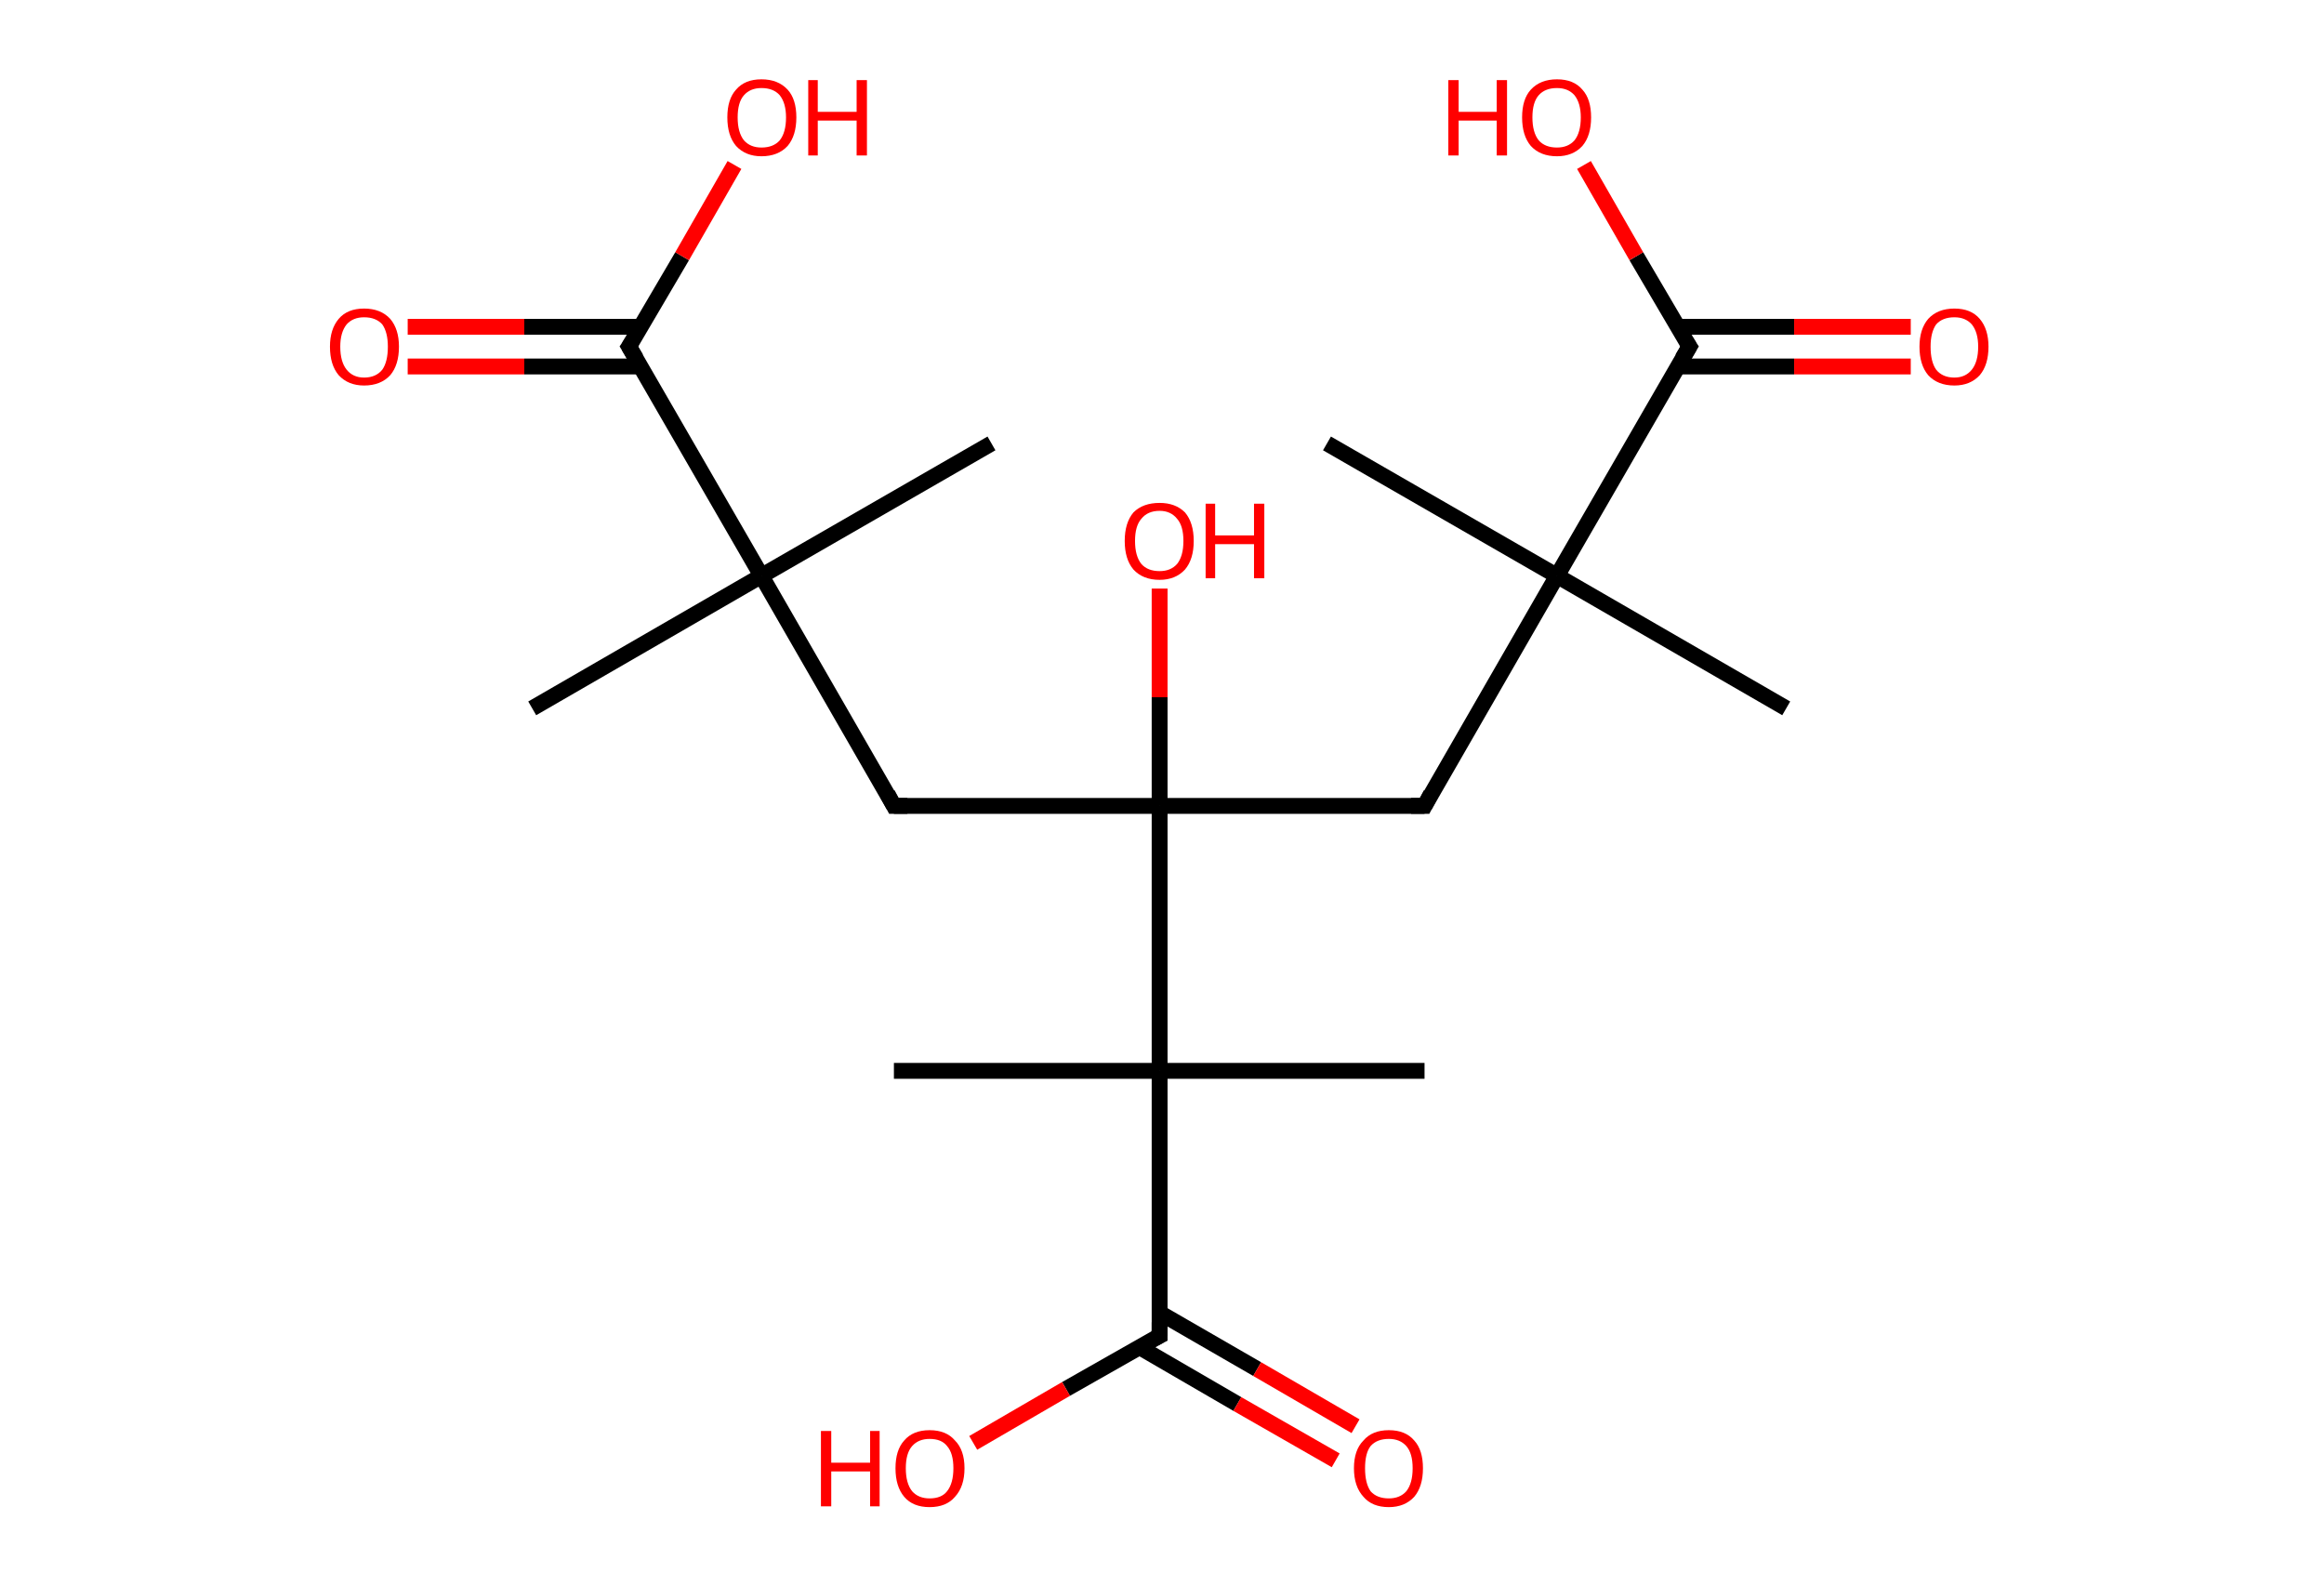 <?xml version='1.0' encoding='ASCII' standalone='yes'?>
<svg xmlns="http://www.w3.org/2000/svg" xmlns:rdkit="http://www.rdkit.org/xml" xmlns:xlink="http://www.w3.org/1999/xlink" version="1.1" baseProfile="full" xml:space="preserve" width="293px" height="200px" viewBox="0 0 293 200">
<!-- END OF HEADER -->
<rect style="opacity:1.0;fill:#FFFFFF;stroke:none" width="293.0" height="200.0" x="0.0" y="0.0"> </rect>
<path class="bond-0 atom-0 atom-1" d="M 67.1,89.3 L 96.0,72.6" style="fill:none;fill-rule:evenodd;stroke:#000000;stroke-width:2.0px;stroke-linecap:butt;stroke-linejoin:miter;stroke-opacity:1"/>
<path class="bond-1 atom-1 atom-2" d="M 96.0,72.6 L 125.0,55.9" style="fill:none;fill-rule:evenodd;stroke:#000000;stroke-width:2.0px;stroke-linecap:butt;stroke-linejoin:miter;stroke-opacity:1"/>
<path class="bond-2 atom-1 atom-3" d="M 96.0,72.6 L 112.7,101.6" style="fill:none;fill-rule:evenodd;stroke:#000000;stroke-width:2.0px;stroke-linecap:butt;stroke-linejoin:miter;stroke-opacity:1"/>
<path class="bond-3 atom-3 atom-4" d="M 112.7,101.6 L 146.2,101.6" style="fill:none;fill-rule:evenodd;stroke:#000000;stroke-width:2.0px;stroke-linecap:butt;stroke-linejoin:miter;stroke-opacity:1"/>
<path class="bond-4 atom-4 atom-5" d="M 146.2,101.6 L 146.2,87.9" style="fill:none;fill-rule:evenodd;stroke:#000000;stroke-width:2.0px;stroke-linecap:butt;stroke-linejoin:miter;stroke-opacity:1"/>
<path class="bond-4 atom-4 atom-5" d="M 146.2,87.9 L 146.2,74.2" style="fill:none;fill-rule:evenodd;stroke:#FF0000;stroke-width:2.0px;stroke-linecap:butt;stroke-linejoin:miter;stroke-opacity:1"/>
<path class="bond-5 atom-4 atom-6" d="M 146.2,101.6 L 179.6,101.6" style="fill:none;fill-rule:evenodd;stroke:#000000;stroke-width:2.0px;stroke-linecap:butt;stroke-linejoin:miter;stroke-opacity:1"/>
<path class="bond-6 atom-6 atom-7" d="M 179.6,101.6 L 196.3,72.6" style="fill:none;fill-rule:evenodd;stroke:#000000;stroke-width:2.0px;stroke-linecap:butt;stroke-linejoin:miter;stroke-opacity:1"/>
<path class="bond-7 atom-7 atom-8" d="M 196.3,72.6 L 167.3,55.9" style="fill:none;fill-rule:evenodd;stroke:#000000;stroke-width:2.0px;stroke-linecap:butt;stroke-linejoin:miter;stroke-opacity:1"/>
<path class="bond-8 atom-7 atom-9" d="M 196.3,72.6 L 225.2,89.3" style="fill:none;fill-rule:evenodd;stroke:#000000;stroke-width:2.0px;stroke-linecap:butt;stroke-linejoin:miter;stroke-opacity:1"/>
<path class="bond-9 atom-7 atom-10" d="M 196.3,72.6 L 213.0,43.7" style="fill:none;fill-rule:evenodd;stroke:#000000;stroke-width:2.0px;stroke-linecap:butt;stroke-linejoin:miter;stroke-opacity:1"/>
<path class="bond-10 atom-10 atom-11" d="M 211.5,46.2 L 226.2,46.2" style="fill:none;fill-rule:evenodd;stroke:#000000;stroke-width:2.0px;stroke-linecap:butt;stroke-linejoin:miter;stroke-opacity:1"/>
<path class="bond-10 atom-10 atom-11" d="M 226.2,46.2 L 240.9,46.2" style="fill:none;fill-rule:evenodd;stroke:#FF0000;stroke-width:2.0px;stroke-linecap:butt;stroke-linejoin:miter;stroke-opacity:1"/>
<path class="bond-10 atom-10 atom-11" d="M 211.5,41.2 L 226.2,41.2" style="fill:none;fill-rule:evenodd;stroke:#000000;stroke-width:2.0px;stroke-linecap:butt;stroke-linejoin:miter;stroke-opacity:1"/>
<path class="bond-10 atom-10 atom-11" d="M 226.2,41.2 L 240.9,41.2" style="fill:none;fill-rule:evenodd;stroke:#FF0000;stroke-width:2.0px;stroke-linecap:butt;stroke-linejoin:miter;stroke-opacity:1"/>
<path class="bond-11 atom-10 atom-12" d="M 213.0,43.7 L 206.3,32.3" style="fill:none;fill-rule:evenodd;stroke:#000000;stroke-width:2.0px;stroke-linecap:butt;stroke-linejoin:miter;stroke-opacity:1"/>
<path class="bond-11 atom-10 atom-12" d="M 206.3,32.3 L 199.7,20.8" style="fill:none;fill-rule:evenodd;stroke:#FF0000;stroke-width:2.0px;stroke-linecap:butt;stroke-linejoin:miter;stroke-opacity:1"/>
<path class="bond-12 atom-4 atom-13" d="M 146.2,101.6 L 146.2,135.0" style="fill:none;fill-rule:evenodd;stroke:#000000;stroke-width:2.0px;stroke-linecap:butt;stroke-linejoin:miter;stroke-opacity:1"/>
<path class="bond-13 atom-13 atom-14" d="M 146.2,135.0 L 112.7,135.0" style="fill:none;fill-rule:evenodd;stroke:#000000;stroke-width:2.0px;stroke-linecap:butt;stroke-linejoin:miter;stroke-opacity:1"/>
<path class="bond-14 atom-13 atom-15" d="M 146.2,135.0 L 179.6,135.0" style="fill:none;fill-rule:evenodd;stroke:#000000;stroke-width:2.0px;stroke-linecap:butt;stroke-linejoin:miter;stroke-opacity:1"/>
<path class="bond-15 atom-13 atom-16" d="M 146.2,135.0 L 146.2,168.4" style="fill:none;fill-rule:evenodd;stroke:#000000;stroke-width:2.0px;stroke-linecap:butt;stroke-linejoin:miter;stroke-opacity:1"/>
<path class="bond-16 atom-16 atom-17" d="M 143.6,169.8 L 156.0,177.0" style="fill:none;fill-rule:evenodd;stroke:#000000;stroke-width:2.0px;stroke-linecap:butt;stroke-linejoin:miter;stroke-opacity:1"/>
<path class="bond-16 atom-16 atom-17" d="M 156.0,177.0 L 168.4,184.1" style="fill:none;fill-rule:evenodd;stroke:#FF0000;stroke-width:2.0px;stroke-linecap:butt;stroke-linejoin:miter;stroke-opacity:1"/>
<path class="bond-16 atom-16 atom-17" d="M 146.2,165.5 L 158.5,172.6" style="fill:none;fill-rule:evenodd;stroke:#000000;stroke-width:2.0px;stroke-linecap:butt;stroke-linejoin:miter;stroke-opacity:1"/>
<path class="bond-16 atom-16 atom-17" d="M 158.5,172.6 L 170.9,179.8" style="fill:none;fill-rule:evenodd;stroke:#FF0000;stroke-width:2.0px;stroke-linecap:butt;stroke-linejoin:miter;stroke-opacity:1"/>
<path class="bond-17 atom-16 atom-18" d="M 146.2,168.4 L 134.4,175.1" style="fill:none;fill-rule:evenodd;stroke:#000000;stroke-width:2.0px;stroke-linecap:butt;stroke-linejoin:miter;stroke-opacity:1"/>
<path class="bond-17 atom-16 atom-18" d="M 134.4,175.1 L 122.7,181.9" style="fill:none;fill-rule:evenodd;stroke:#FF0000;stroke-width:2.0px;stroke-linecap:butt;stroke-linejoin:miter;stroke-opacity:1"/>
<path class="bond-18 atom-1 atom-19" d="M 96.0,72.6 L 79.3,43.7" style="fill:none;fill-rule:evenodd;stroke:#000000;stroke-width:2.0px;stroke-linecap:butt;stroke-linejoin:miter;stroke-opacity:1"/>
<path class="bond-19 atom-19 atom-20" d="M 80.8,41.2 L 66.1,41.2" style="fill:none;fill-rule:evenodd;stroke:#000000;stroke-width:2.0px;stroke-linecap:butt;stroke-linejoin:miter;stroke-opacity:1"/>
<path class="bond-19 atom-19 atom-20" d="M 66.1,41.2 L 51.4,41.2" style="fill:none;fill-rule:evenodd;stroke:#FF0000;stroke-width:2.0px;stroke-linecap:butt;stroke-linejoin:miter;stroke-opacity:1"/>
<path class="bond-19 atom-19 atom-20" d="M 80.8,46.2 L 66.1,46.2" style="fill:none;fill-rule:evenodd;stroke:#000000;stroke-width:2.0px;stroke-linecap:butt;stroke-linejoin:miter;stroke-opacity:1"/>
<path class="bond-19 atom-19 atom-20" d="M 66.1,46.2 L 51.4,46.2" style="fill:none;fill-rule:evenodd;stroke:#FF0000;stroke-width:2.0px;stroke-linecap:butt;stroke-linejoin:miter;stroke-opacity:1"/>
<path class="bond-20 atom-19 atom-21" d="M 79.3,43.7 L 86.0,32.3" style="fill:none;fill-rule:evenodd;stroke:#000000;stroke-width:2.0px;stroke-linecap:butt;stroke-linejoin:miter;stroke-opacity:1"/>
<path class="bond-20 atom-19 atom-21" d="M 86.0,32.3 L 92.6,20.8" style="fill:none;fill-rule:evenodd;stroke:#FF0000;stroke-width:2.0px;stroke-linecap:butt;stroke-linejoin:miter;stroke-opacity:1"/>
<path d="M 111.9,100.1 L 112.7,101.6 L 114.4,101.6" style="fill:none;stroke:#000000;stroke-width:2.0px;stroke-linecap:butt;stroke-linejoin:miter;stroke-opacity:1;"/>
<path d="M 177.9,101.6 L 179.6,101.6 L 180.4,100.1" style="fill:none;stroke:#000000;stroke-width:2.0px;stroke-linecap:butt;stroke-linejoin:miter;stroke-opacity:1;"/>
<path d="M 212.1,45.2 L 213.0,43.7 L 212.6,43.1" style="fill:none;stroke:#000000;stroke-width:2.0px;stroke-linecap:butt;stroke-linejoin:miter;stroke-opacity:1;"/>
<path d="M 146.2,166.7 L 146.2,168.4 L 145.6,168.7" style="fill:none;stroke:#000000;stroke-width:2.0px;stroke-linecap:butt;stroke-linejoin:miter;stroke-opacity:1;"/>
<path d="M 80.2,45.2 L 79.3,43.7 L 79.7,43.1" style="fill:none;stroke:#000000;stroke-width:2.0px;stroke-linecap:butt;stroke-linejoin:miter;stroke-opacity:1;"/>
<path class="atom-5" d="M 141.8 68.2 Q 141.8 65.9, 142.9 64.6 Q 144.1 63.4, 146.2 63.4 Q 148.2 63.4, 149.4 64.6 Q 150.5 65.9, 150.5 68.2 Q 150.5 70.5, 149.4 71.8 Q 148.2 73.1, 146.2 73.1 Q 144.1 73.1, 142.9 71.8 Q 141.8 70.5, 141.8 68.2 M 146.2 72.0 Q 147.6 72.0, 148.4 71.1 Q 149.2 70.1, 149.2 68.2 Q 149.2 66.3, 148.4 65.4 Q 147.6 64.4, 146.2 64.4 Q 144.7 64.4, 143.9 65.4 Q 143.1 66.3, 143.1 68.2 Q 143.1 70.1, 143.9 71.1 Q 144.7 72.0, 146.2 72.0 " fill="#FF0000"/>
<path class="atom-5" d="M 152.0 63.5 L 153.2 63.5 L 153.2 67.5 L 158.1 67.5 L 158.1 63.5 L 159.4 63.5 L 159.4 72.9 L 158.1 72.9 L 158.1 68.6 L 153.2 68.6 L 153.2 72.9 L 152.0 72.9 L 152.0 63.5 " fill="#FF0000"/>
<path class="atom-11" d="M 242.0 43.7 Q 242.0 41.5, 243.1 40.2 Q 244.3 38.9, 246.4 38.9 Q 248.5 38.9, 249.6 40.2 Q 250.7 41.5, 250.7 43.7 Q 250.7 46.0, 249.6 47.3 Q 248.4 48.6, 246.4 48.6 Q 244.3 48.6, 243.1 47.3 Q 242.0 46.0, 242.0 43.7 M 246.4 47.6 Q 247.8 47.6, 248.6 46.6 Q 249.4 45.6, 249.4 43.7 Q 249.4 41.9, 248.6 40.9 Q 247.8 40.0, 246.4 40.0 Q 244.9 40.0, 244.1 40.9 Q 243.4 41.9, 243.4 43.7 Q 243.4 45.6, 244.1 46.6 Q 244.9 47.6, 246.4 47.6 " fill="#FF0000"/>
<path class="atom-12" d="M 182.6 10.1 L 183.9 10.1 L 183.9 14.1 L 188.7 14.1 L 188.7 10.1 L 190.0 10.1 L 190.0 19.6 L 188.7 19.6 L 188.7 15.2 L 183.9 15.2 L 183.9 19.6 L 182.6 19.6 L 182.6 10.1 " fill="#FF0000"/>
<path class="atom-12" d="M 191.9 14.8 Q 191.9 12.5, 193.0 11.3 Q 194.2 10.0, 196.3 10.0 Q 198.4 10.0, 199.5 11.3 Q 200.6 12.5, 200.6 14.8 Q 200.6 17.1, 199.5 18.4 Q 198.3 19.7, 196.3 19.7 Q 194.2 19.7, 193.0 18.4 Q 191.9 17.1, 191.9 14.8 M 196.3 18.6 Q 197.7 18.6, 198.5 17.7 Q 199.3 16.7, 199.3 14.8 Q 199.3 13.0, 198.5 12.0 Q 197.7 11.1, 196.3 11.1 Q 194.8 11.1, 194.0 12.0 Q 193.2 12.9, 193.2 14.8 Q 193.2 16.7, 194.0 17.7 Q 194.8 18.6, 196.3 18.6 " fill="#FF0000"/>
<path class="atom-17" d="M 170.7 185.1 Q 170.7 182.8, 171.9 181.6 Q 173.0 180.3, 175.1 180.3 Q 177.2 180.3, 178.3 181.6 Q 179.4 182.8, 179.4 185.1 Q 179.4 187.4, 178.3 188.7 Q 177.1 190.0, 175.1 190.0 Q 173.0 190.0, 171.9 188.7 Q 170.7 187.4, 170.7 185.1 M 175.1 188.9 Q 176.5 188.9, 177.3 188.0 Q 178.1 187.0, 178.1 185.1 Q 178.1 183.2, 177.3 182.3 Q 176.5 181.4, 175.1 181.4 Q 173.6 181.4, 172.8 182.3 Q 172.1 183.2, 172.1 185.1 Q 172.1 187.0, 172.8 188.0 Q 173.6 188.9, 175.1 188.9 " fill="#FF0000"/>
<path class="atom-18" d="M 103.5 180.4 L 104.8 180.4 L 104.8 184.4 L 109.7 184.4 L 109.7 180.4 L 110.9 180.4 L 110.9 189.9 L 109.7 189.9 L 109.7 185.5 L 104.8 185.5 L 104.8 189.9 L 103.5 189.9 L 103.5 180.4 " fill="#FF0000"/>
<path class="atom-18" d="M 112.9 185.1 Q 112.9 182.8, 114.0 181.6 Q 115.1 180.3, 117.2 180.3 Q 119.3 180.3, 120.4 181.6 Q 121.6 182.8, 121.6 185.1 Q 121.6 187.4, 120.4 188.7 Q 119.3 190.0, 117.2 190.0 Q 115.1 190.0, 114.0 188.7 Q 112.9 187.4, 112.9 185.1 M 117.2 188.9 Q 118.7 188.9, 119.4 188.0 Q 120.2 187.0, 120.2 185.1 Q 120.2 183.2, 119.4 182.3 Q 118.7 181.4, 117.2 181.4 Q 115.8 181.4, 115.0 182.3 Q 114.2 183.2, 114.2 185.1 Q 114.2 187.0, 115.0 188.0 Q 115.8 188.9, 117.2 188.9 " fill="#FF0000"/>
<path class="atom-20" d="M 41.6 43.7 Q 41.6 41.5, 42.7 40.2 Q 43.8 38.9, 45.9 38.9 Q 48.0 38.9, 49.2 40.2 Q 50.3 41.5, 50.3 43.7 Q 50.3 46.0, 49.2 47.3 Q 48.0 48.6, 45.9 48.6 Q 43.9 48.6, 42.7 47.3 Q 41.6 46.0, 41.6 43.7 M 45.9 47.6 Q 47.4 47.6, 48.2 46.6 Q 48.9 45.6, 48.9 43.7 Q 48.9 41.9, 48.2 40.9 Q 47.4 40.0, 45.9 40.0 Q 44.5 40.0, 43.7 40.9 Q 42.9 41.9, 42.9 43.7 Q 42.9 45.6, 43.7 46.6 Q 44.5 47.6, 45.9 47.6 " fill="#FF0000"/>
<path class="atom-21" d="M 91.7 14.8 Q 91.7 12.5, 92.8 11.3 Q 93.9 10.0, 96.0 10.0 Q 98.1 10.0, 99.3 11.3 Q 100.4 12.5, 100.4 14.8 Q 100.4 17.1, 99.3 18.4 Q 98.1 19.7, 96.0 19.7 Q 94.0 19.7, 92.8 18.4 Q 91.7 17.1, 91.7 14.8 M 96.0 18.6 Q 97.5 18.6, 98.3 17.7 Q 99.1 16.7, 99.1 14.8 Q 99.1 13.0, 98.3 12.0 Q 97.5 11.1, 96.0 11.1 Q 94.6 11.1, 93.8 12.0 Q 93.0 12.9, 93.0 14.8 Q 93.0 16.7, 93.8 17.7 Q 94.6 18.6, 96.0 18.6 " fill="#FF0000"/>
<path class="atom-21" d="M 101.9 10.1 L 103.1 10.1 L 103.1 14.1 L 108.0 14.1 L 108.0 10.1 L 109.3 10.1 L 109.3 19.6 L 108.0 19.6 L 108.0 15.2 L 103.1 15.2 L 103.1 19.6 L 101.9 19.6 L 101.9 10.1 " fill="#FF0000"/>
</svg>
